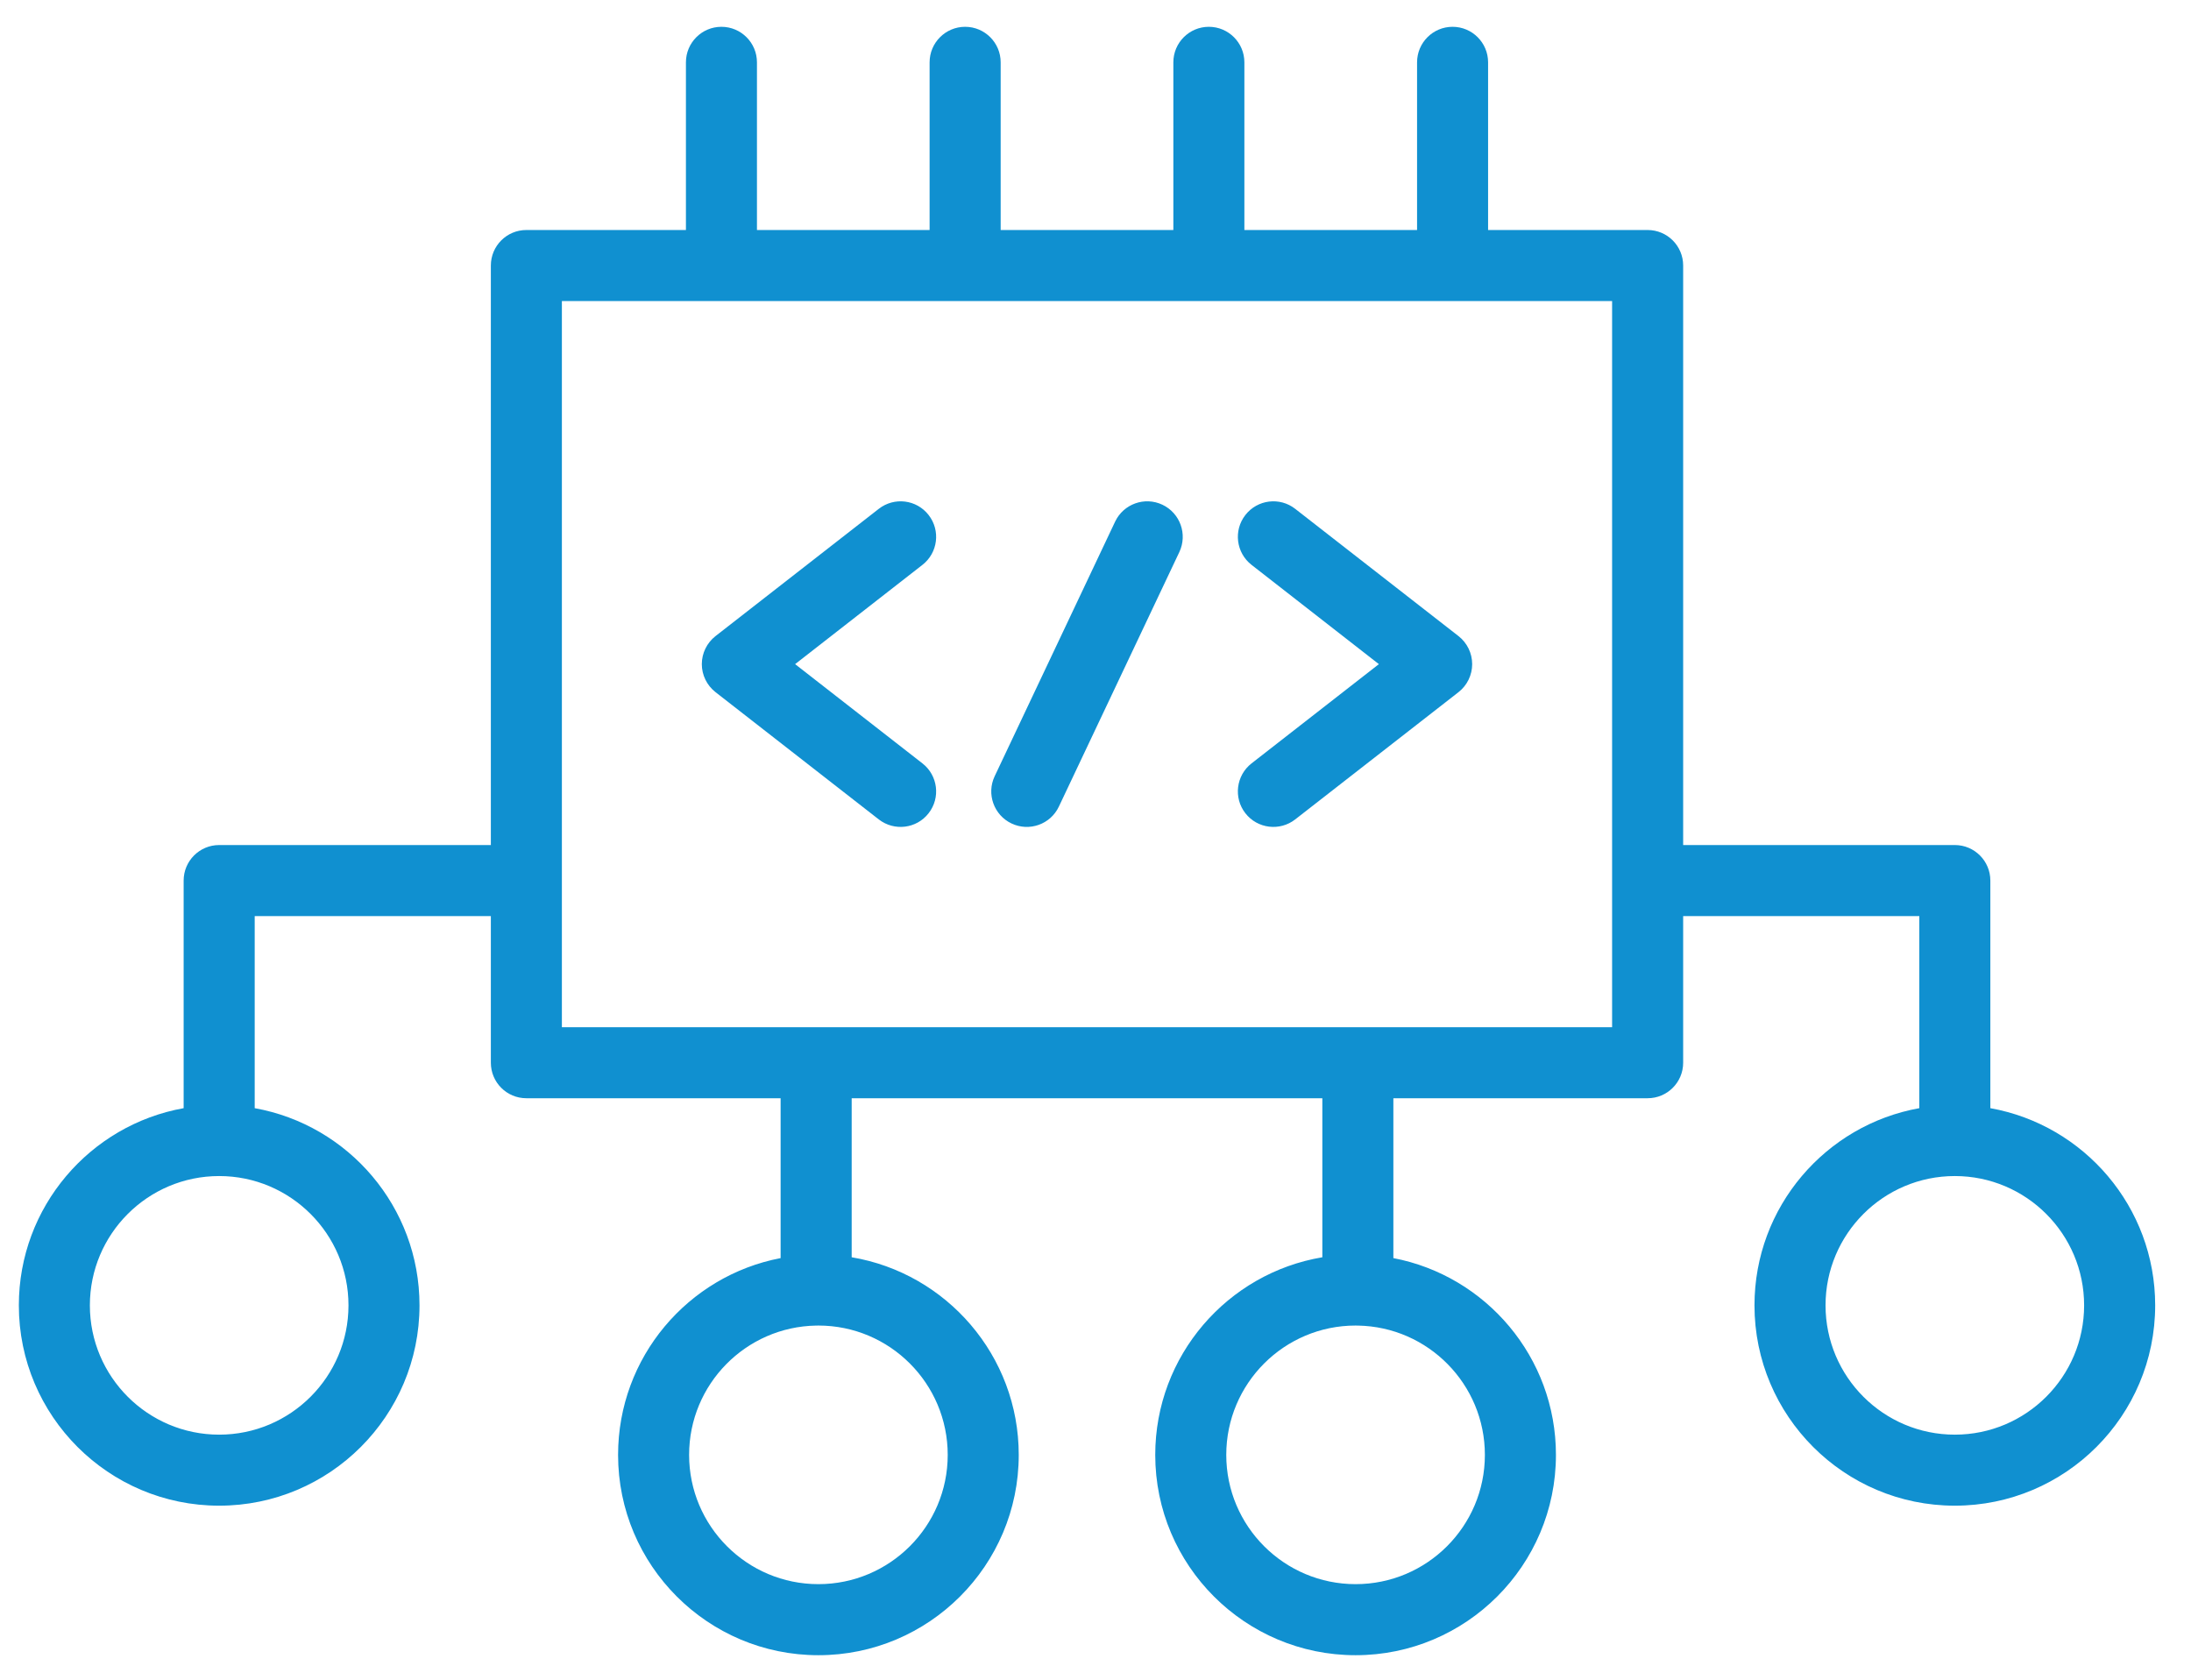 <svg width="60" height="46" viewBox="0 0 60 46" fill="none" xmlns="http://www.w3.org/2000/svg">
<path fill-rule="evenodd" clip-rule="evenodd" d="M6.975 30.348C9.539 30.807 11.488 33.052 11.488 35.748C11.488 38.776 9.03 41.234 6.002 41.234C2.974 41.234 0.516 38.776 0.516 35.748C0.516 33.052 2.465 30.807 5.029 30.348V24.115C5.029 23.578 5.465 23.142 6.002 23.142H13.442V7.272C13.442 6.734 13.877 6.299 14.414 6.299H18.784V1.707C18.784 1.17 19.219 0.734 19.756 0.734C20.293 0.734 20.729 1.17 20.729 1.707V6.299H25.457V1.707C25.457 1.17 25.893 0.734 26.43 0.734C26.967 0.734 27.403 1.17 27.403 1.707V6.299H32.132V1.707C32.132 1.17 32.567 0.734 33.104 0.734C33.641 0.734 34.077 1.17 34.077 1.707V6.299H38.806V1.707C38.806 1.17 39.241 0.734 39.778 0.734C40.315 0.734 40.751 1.17 40.751 1.707V6.299H45.12C45.657 6.299 46.093 6.734 46.093 7.272V23.142H53.532C54.07 23.142 54.505 23.578 54.505 24.115V30.348C57.07 30.807 59.019 33.052 59.019 35.748C59.019 38.776 56.56 41.234 53.532 41.234C50.504 41.234 48.046 38.776 48.046 35.748C48.046 33.052 49.995 30.807 52.56 30.348C52.56 28.646 52.56 25.088 52.56 25.088H46.093V29.103C46.093 29.641 45.657 30.076 45.12 30.076H38.157V34.454C40.691 34.938 42.609 37.168 42.609 39.843C42.609 42.87 40.15 45.329 37.123 45.329C34.094 45.329 31.636 42.87 31.636 39.843C31.636 37.125 33.617 34.866 36.212 34.431V30.076H23.323V34.431C25.918 34.866 27.898 37.125 27.898 39.843C27.898 42.87 25.44 45.329 22.412 45.329C19.384 45.329 16.926 42.87 16.926 39.843C16.926 37.168 18.843 34.938 21.377 34.454V30.076H14.414C13.877 30.076 13.442 29.641 13.442 29.103V25.088H6.975V30.348ZM6.002 32.207C4.048 32.207 2.461 33.794 2.461 35.748C2.461 37.702 4.048 39.289 6.002 39.289C7.956 39.289 9.543 37.702 9.543 35.748C9.543 33.794 7.956 32.207 6.002 32.207ZM44.147 8.244H15.387V28.131H44.147V8.244ZM53.532 32.207C51.578 32.207 49.992 33.794 49.992 35.748C49.992 37.702 51.578 39.289 53.532 39.289C55.487 39.289 57.073 37.702 57.073 35.748C57.073 33.794 55.487 32.207 53.532 32.207ZM37.159 36.302C37.147 36.302 37.135 36.301 37.123 36.301C35.168 36.301 33.581 37.888 33.581 39.843C33.581 41.797 35.168 43.383 37.123 43.383C39.077 43.383 40.663 41.797 40.663 39.843C40.663 37.909 39.11 36.335 37.185 36.302C37.176 36.302 37.168 36.302 37.159 36.302ZM22.35 36.302C20.424 36.335 18.871 37.909 18.871 39.843C18.871 41.797 20.458 43.383 22.412 43.383C24.366 43.383 25.953 41.797 25.953 39.843C25.953 37.888 24.366 36.301 22.412 36.301C22.4 36.301 22.388 36.302 22.375 36.302C22.367 36.302 22.358 36.302 22.35 36.302ZM28.997 22.089C28.768 22.575 28.187 22.782 27.702 22.552C27.217 22.323 27.009 21.742 27.239 21.257L30.537 14.286C30.767 13.8 31.347 13.593 31.832 13.822C32.318 14.052 32.525 14.632 32.296 15.118L28.997 22.089ZM35.469 22.44C35.046 22.77 34.434 22.695 34.104 22.271C33.774 21.848 33.85 21.236 34.273 20.906L37.76 18.188L34.273 15.469C33.85 15.139 33.774 14.527 34.104 14.104C34.434 13.68 35.046 13.604 35.469 13.935L39.941 17.42C40.177 17.605 40.315 17.888 40.315 18.188C40.315 18.487 40.177 18.77 39.941 18.955L35.469 22.44ZM25.261 20.906C25.685 21.236 25.761 21.848 25.43 22.271C25.101 22.695 24.489 22.77 24.065 22.44L19.594 18.955C19.358 18.77 19.219 18.487 19.219 18.188C19.219 17.888 19.358 17.605 19.594 17.42L24.065 13.935C24.489 13.604 25.101 13.68 25.43 14.104C25.761 14.527 25.685 15.139 25.261 15.469L21.774 18.188L25.261 20.906Z" fill="#1090D0"/>
</svg>
